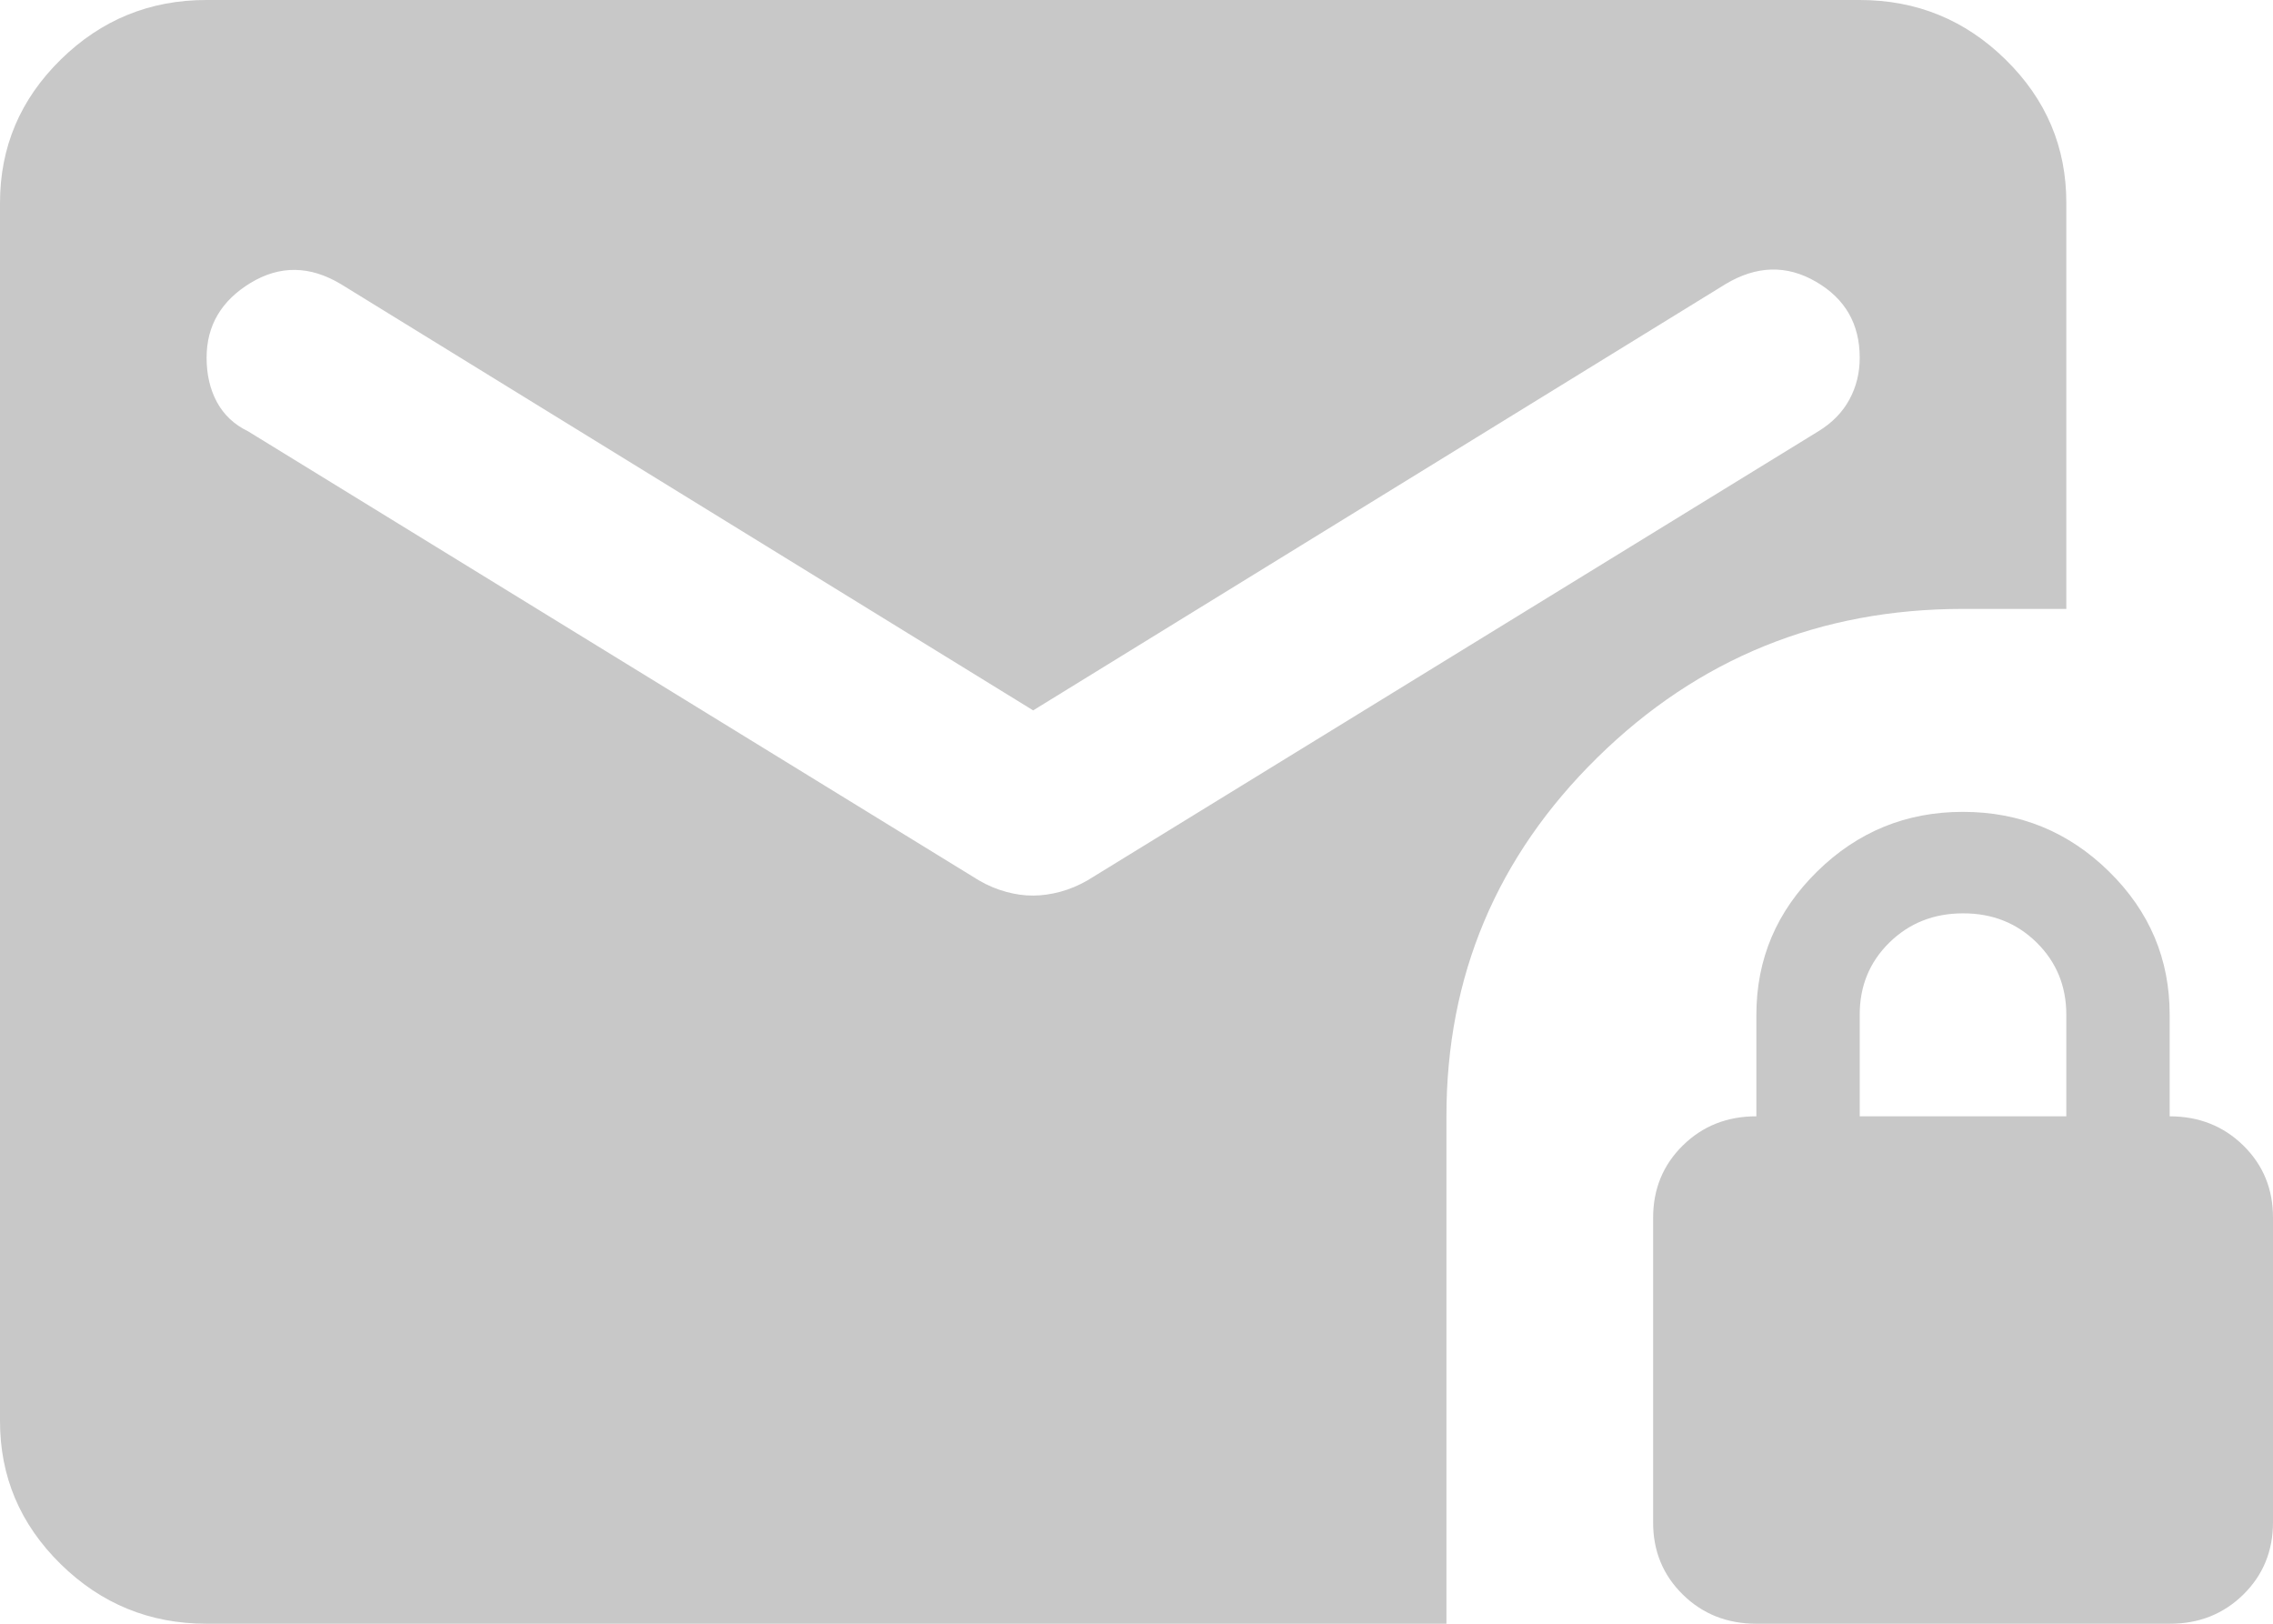 <svg width="28" height="20" viewBox="0 0 28 20" fill="none" xmlns="http://www.w3.org/2000/svg">
<path d="M21.636 20C21.276 20 20.973 19.88 20.729 19.64C20.485 19.4 20.363 19.103 20.364 18.75V15C20.364 14.646 20.486 14.349 20.73 14.109C20.974 13.869 21.277 13.749 21.636 13.75V12.5C21.636 11.812 21.886 11.224 22.385 10.734C22.884 10.244 23.483 9.999 24.182 10C24.882 10 25.481 10.245 25.98 10.735C26.479 11.225 26.728 11.813 26.727 12.5V13.75C27.088 13.75 27.39 13.87 27.635 14.11C27.879 14.35 28.001 14.647 28 15V18.75C28 19.104 27.878 19.401 27.634 19.641C27.389 19.881 27.087 20.001 26.727 20H21.636ZM22.909 13.75H25.454V12.5C25.454 12.146 25.332 11.849 25.088 11.609C24.844 11.369 24.542 11.249 24.182 11.25C23.821 11.25 23.519 11.37 23.274 11.61C23.03 11.85 22.908 12.147 22.909 12.5V13.75ZM2.545 20C1.845 20 1.246 19.755 0.747 19.265C0.248 18.775 -0.001 18.187 2.16083e-06 17.5V2.5C2.16083e-06 1.812 0.249 1.224 0.748 0.734C1.247 0.244 1.846 -0.001 2.545 2.12224e-06H22.909C23.609 2.12224e-06 24.209 0.245 24.707 0.735C25.206 1.225 25.455 1.813 25.454 2.5V7.5H24.182C22.421 7.5 20.92 8.11 19.679 9.329C18.438 10.548 17.817 12.022 17.818 13.75V20H2.545ZM12.727 11.031C12.833 11.031 12.945 11.015 13.062 10.984C13.179 10.952 13.29 10.905 13.396 10.844L22.4 5.312C22.57 5.208 22.697 5.078 22.782 4.921C22.867 4.765 22.909 4.593 22.909 4.406C22.909 3.99 22.729 3.677 22.368 3.469C22.008 3.26 21.636 3.271 21.255 3.5L12.727 8.75L4.2 3.5C3.818 3.271 3.447 3.266 3.086 3.485C2.726 3.704 2.545 4.011 2.545 4.406C2.545 4.615 2.588 4.797 2.673 4.954C2.758 5.11 2.885 5.23 3.055 5.312L12.059 10.844C12.165 10.906 12.277 10.953 12.394 10.985C12.511 11.017 12.622 11.032 12.727 11.031Z" fill="#C8C8C8"/>
</svg>
